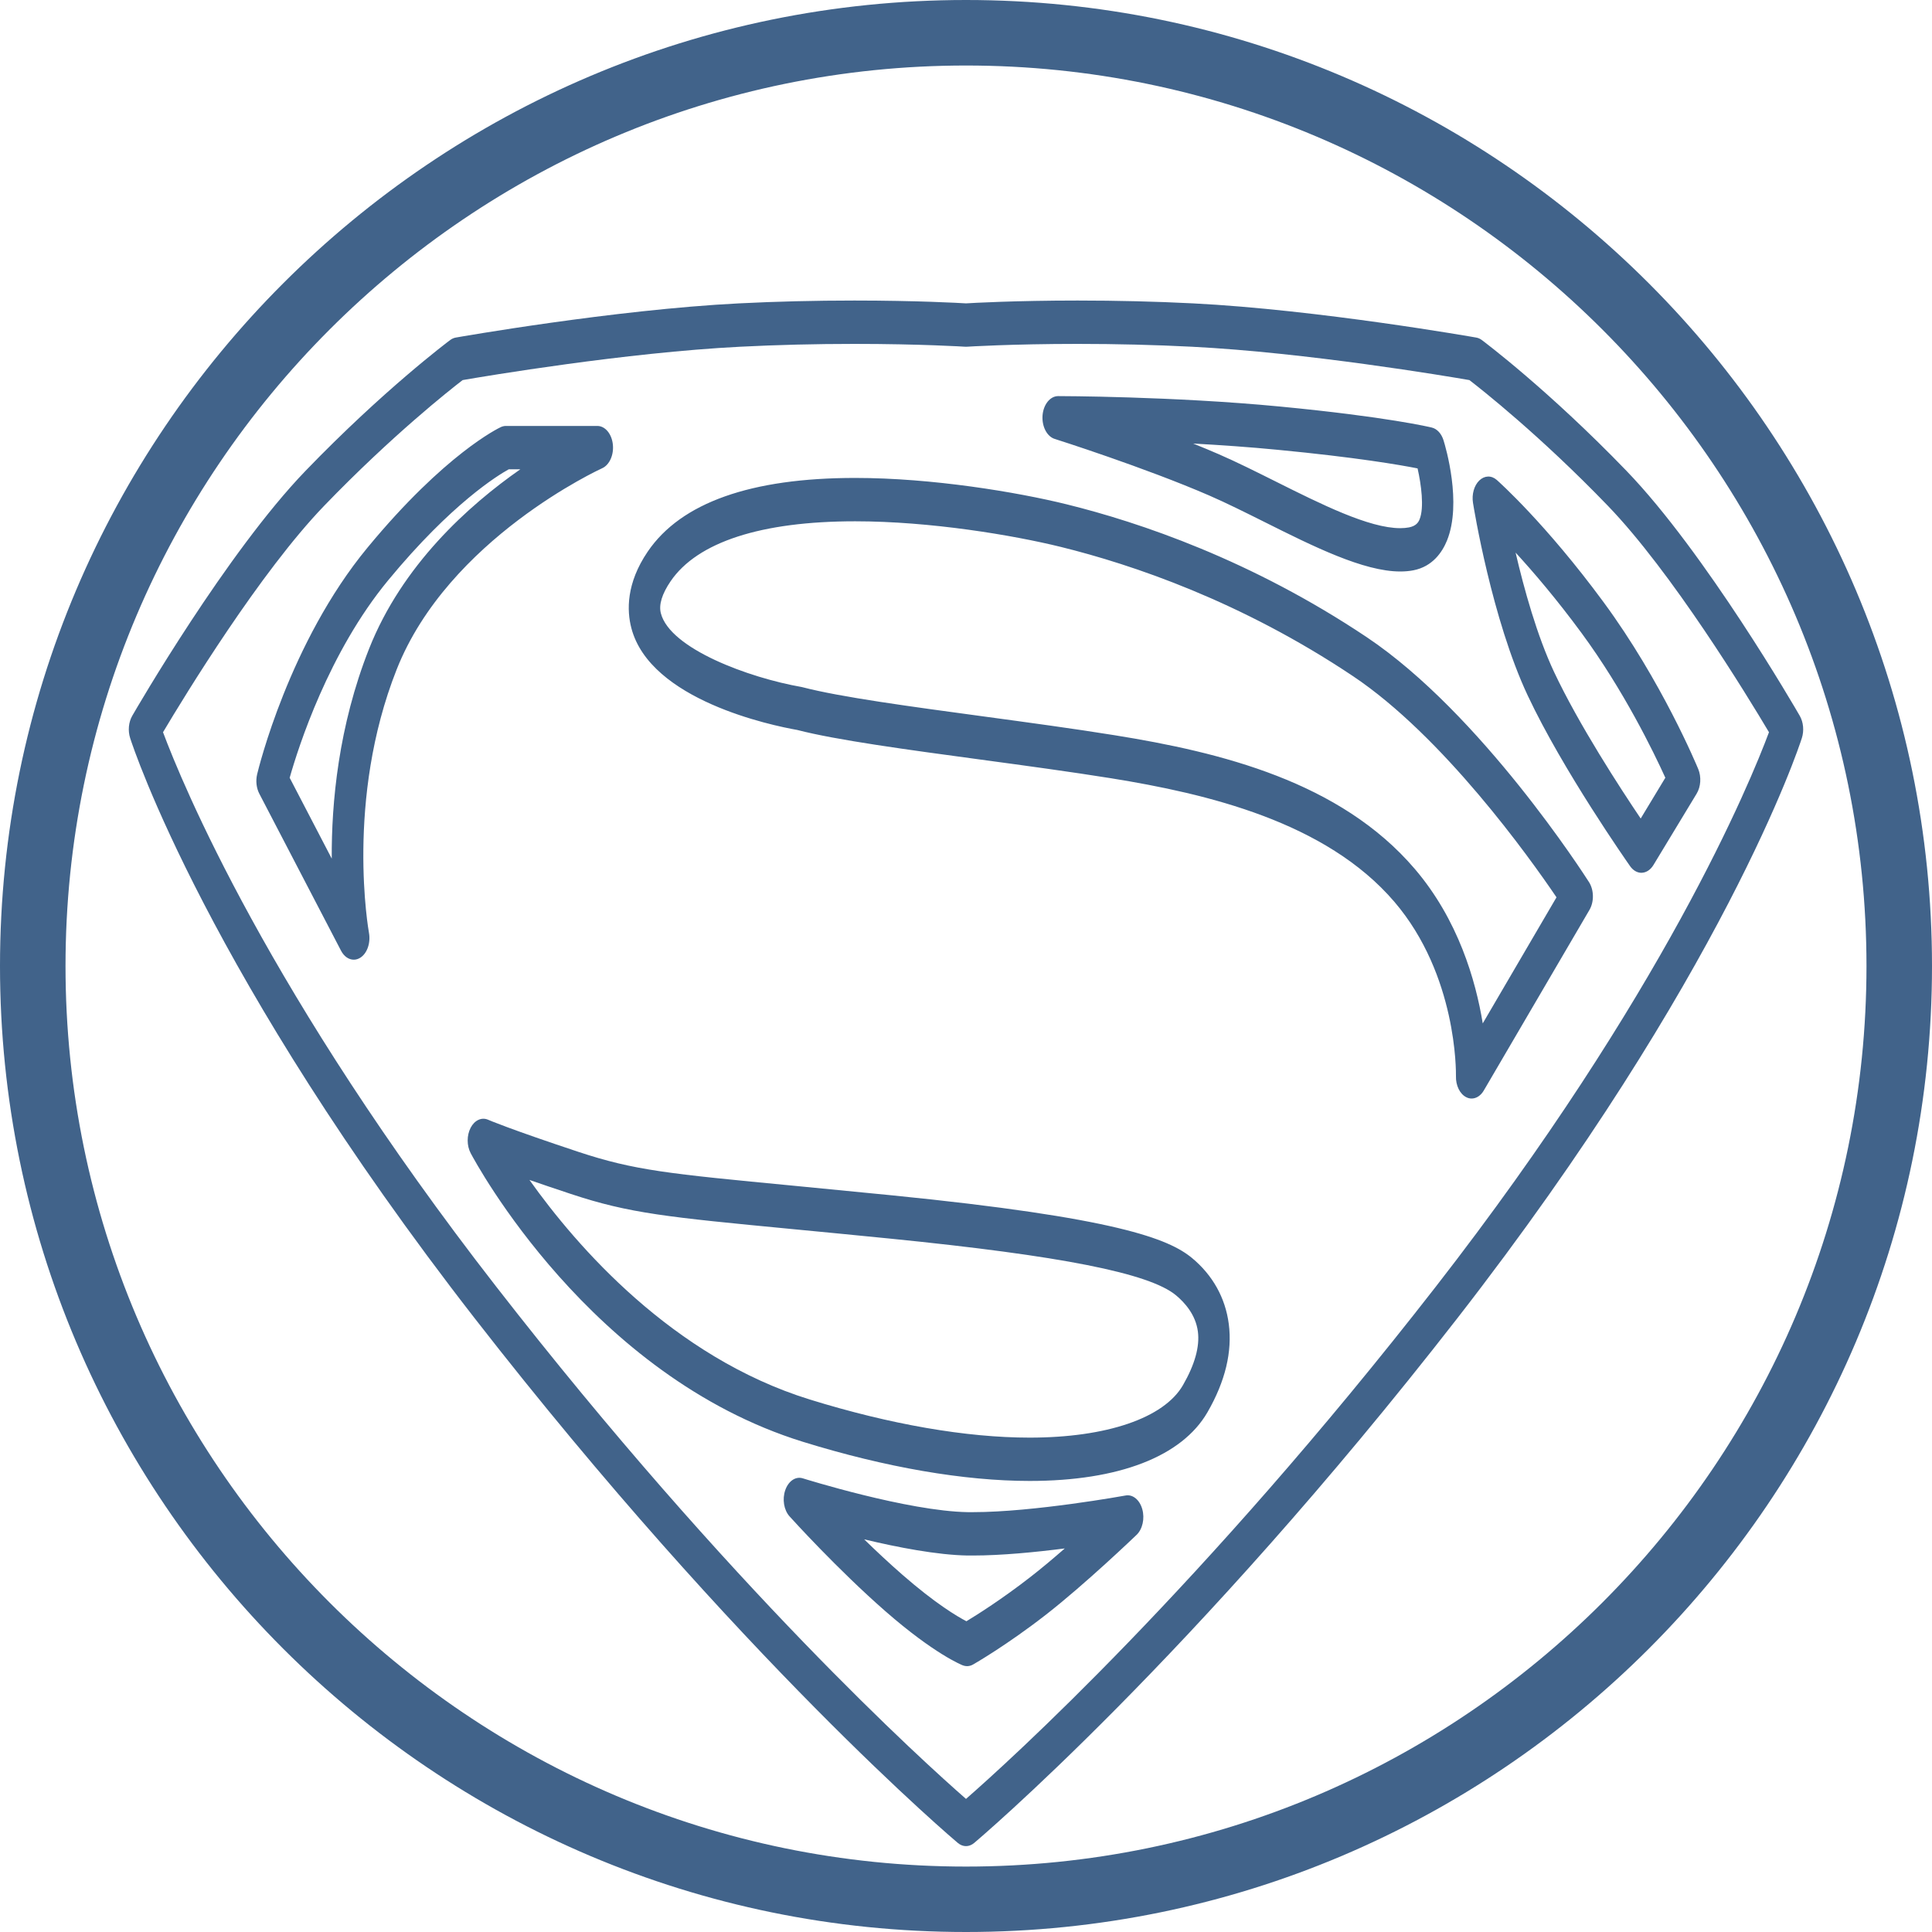 <svg width="45" height="45" viewBox="0 0 45 45" fill="none" xmlns="http://www.w3.org/2000/svg">
<path d="M22.5 45C10.093 45 0 34.907 0 22.501C0 10.094 10.093 0 22.5 0C34.907 0 45 10.093 45 22.501C45 34.909 34.907 45 22.5 45ZM22.5 1.526C10.935 1.526 1.526 10.936 1.526 22.501C1.526 34.066 10.935 43.476 22.5 43.476C34.065 43.476 43.474 34.066 43.474 22.501C43.474 10.936 34.065 1.526 22.5 1.526Z" fill="#41638A"/>
<path d="M22.5 43C22.434 43 22.369 42.975 22.311 42.927C22.261 42.885 17.232 38.645 11.057 30.706C4.855 22.731 3.103 17.415 3.032 17.193C2.976 17.02 2.995 16.82 3.08 16.673C3.169 16.518 5.283 12.867 7.117 10.966C8.935 9.082 10.425 7.966 10.487 7.919C10.527 7.89 10.569 7.871 10.614 7.863C10.65 7.857 14.288 7.214 17.213 7.066C18.085 7.022 18.989 7 19.901 7C21.347 7 22.359 7.057 22.5 7.066C22.641 7.057 23.653 7 25.099 7C26.011 7 26.915 7.022 27.787 7.066C30.712 7.214 34.35 7.857 34.386 7.863C34.431 7.871 34.474 7.89 34.513 7.919C34.575 7.966 36.065 9.082 37.883 10.966C39.718 12.867 41.831 16.518 41.92 16.673C42.005 16.82 42.024 17.02 41.968 17.193C41.897 17.415 40.145 22.731 33.943 30.706C27.768 38.645 22.739 42.885 22.689 42.927C22.631 42.975 22.566 43 22.5 43ZM3.797 17.055C4.238 18.235 6.256 23.152 11.556 29.966C17.003 36.971 21.535 41.057 22.5 41.9C23.466 41.056 28.001 36.966 33.445 29.966C38.744 23.153 40.762 18.236 41.203 17.055C40.693 16.197 38.938 13.321 37.445 11.775C35.871 10.143 34.517 9.078 34.225 8.853C33.712 8.764 30.432 8.211 27.761 8.076C26.898 8.032 26.002 8.01 25.099 8.01C23.565 8.01 22.527 8.075 22.517 8.076C22.506 8.076 22.495 8.076 22.483 8.076C22.473 8.075 21.436 8.01 19.901 8.01C18.998 8.01 18.103 8.032 17.24 8.076C14.569 8.211 11.289 8.764 10.776 8.853C10.483 9.078 9.13 10.143 7.556 11.775C6.062 13.322 4.307 16.197 3.797 17.055ZM22.525 38.808C22.492 38.808 22.459 38.802 22.427 38.79C22.401 38.779 21.771 38.532 20.623 37.529C19.503 36.55 18.436 35.37 18.391 35.32C18.258 35.173 18.216 34.918 18.291 34.706C18.365 34.495 18.534 34.38 18.701 34.434C18.726 34.441 21.142 35.199 22.546 35.221L22.66 35.221C24.08 35.221 26.196 34.837 26.217 34.833C26.385 34.802 26.545 34.934 26.606 35.152C26.667 35.369 26.612 35.616 26.474 35.749C26.425 35.796 25.268 36.904 24.361 37.61C23.45 38.319 22.696 38.752 22.664 38.77C22.62 38.795 22.572 38.808 22.525 38.808ZM20.128 35.854C20.407 36.126 20.71 36.41 21.014 36.675C21.787 37.35 22.296 37.651 22.51 37.762C22.757 37.613 23.342 37.244 24.002 36.73C24.256 36.533 24.534 36.299 24.801 36.066C24.122 36.153 23.327 36.231 22.66 36.231L22.538 36.231C21.829 36.219 20.908 36.041 20.128 35.854ZM23.983 34.494C23.983 34.494 23.983 34.494 23.983 34.494C22.454 34.494 20.629 34.179 18.704 33.583C13.748 32.048 11.075 27.071 10.963 26.86C10.87 26.684 10.87 26.445 10.962 26.268C11.054 26.091 11.219 26.016 11.369 26.081C11.374 26.084 11.868 26.297 13.466 26.827C14.778 27.262 15.566 27.338 18.498 27.619C19.146 27.682 19.897 27.754 20.779 27.842C26.001 28.364 27.223 28.853 27.766 29.303C28.246 29.701 28.541 30.23 28.62 30.834C28.706 31.482 28.539 32.174 28.126 32.891C27.53 33.925 26.059 34.494 23.983 34.494ZM12.332 27.483C13.43 29.027 15.661 31.606 18.864 32.598C20.737 33.178 22.507 33.485 23.983 33.485C23.983 33.485 23.983 33.485 23.983 33.485C25.778 33.485 27.113 33.028 27.554 32.262C27.83 31.783 27.947 31.363 27.901 31.014C27.85 30.623 27.595 30.339 27.39 30.169C26.77 29.655 24.715 29.248 20.726 28.849C19.845 28.761 19.095 28.689 18.448 28.627C15.543 28.348 14.666 28.264 13.295 27.809C12.915 27.683 12.597 27.575 12.332 27.483ZM34.277 25.587C34.234 25.587 34.191 25.577 34.15 25.555C34.002 25.48 33.906 25.282 33.912 25.065C33.913 24.972 33.94 22.715 32.478 21.005C30.882 19.14 28.113 18.487 25.878 18.127C24.942 17.977 23.88 17.833 22.853 17.694C21.121 17.46 19.485 17.239 18.569 17.002C17.974 16.897 15.143 16.311 14.705 14.627C14.6 14.225 14.582 13.589 15.088 12.846C15.863 11.709 17.488 11.132 19.919 11.132C21.716 11.132 23.692 11.463 24.838 11.745C26.549 12.167 29.15 13.046 31.831 14.839C34.493 16.62 36.909 20.386 37.011 20.546C37.128 20.73 37.133 21.005 37.02 21.196L34.561 25.399C34.491 25.52 34.385 25.587 34.277 25.587ZM19.919 12.142C17.729 12.142 16.243 12.625 15.62 13.538C15.418 13.835 15.341 14.087 15.393 14.285C15.607 15.11 17.439 15.786 18.672 16.002C18.679 16.003 18.686 16.005 18.694 16.007C19.576 16.237 21.202 16.456 22.924 16.689C23.955 16.829 25.02 16.973 25.962 17.125C28.444 17.524 31.215 18.207 32.95 20.235C33.965 21.421 34.373 22.838 34.536 23.837L36.254 20.9C35.618 19.961 33.609 17.15 31.513 15.748C28.907 14.005 26.375 13.15 24.71 12.739C23.593 12.464 21.669 12.142 19.919 12.142ZM8.24 22.353C8.125 22.353 8.014 22.279 7.943 22.143L6.04 18.487C5.972 18.356 5.953 18.188 5.989 18.035C6.019 17.91 6.734 14.966 8.56 12.755C10.366 10.568 11.615 9.971 11.667 9.947C11.704 9.93 11.744 9.921 11.784 9.921H13.913C14.093 9.921 14.246 10.101 14.274 10.347C14.302 10.592 14.197 10.829 14.026 10.906C13.991 10.922 10.443 12.547 9.239 15.594C8.037 18.631 8.588 21.691 8.593 21.722C8.637 21.957 8.554 22.203 8.395 22.305C8.345 22.338 8.292 22.353 8.24 22.353ZM6.747 18.116L7.727 19.999C7.719 18.701 7.883 16.916 8.597 15.11C9.368 13.162 10.911 11.774 12.119 10.931H11.85C11.608 11.064 10.526 11.717 9.042 13.515C7.654 15.195 6.95 17.4 6.747 18.116ZM38.231 20.329C38.133 20.329 38.038 20.274 37.969 20.176C37.906 20.086 36.404 17.945 35.584 16.201C34.748 14.422 34.326 11.823 34.309 11.713C34.277 11.514 34.335 11.308 34.456 11.191C34.578 11.074 34.738 11.069 34.863 11.179C34.909 11.22 36.004 12.196 37.35 14.025C38.705 15.866 39.521 17.83 39.555 17.912C39.631 18.096 39.616 18.324 39.518 18.486L38.512 20.148C38.445 20.258 38.348 20.323 38.245 20.328C38.24 20.329 38.236 20.329 38.231 20.329ZM35.301 12.871C35.499 13.721 35.8 14.806 36.197 15.651C36.773 16.876 37.74 18.361 38.215 19.065L38.789 18.115C38.514 17.51 37.818 16.077 36.837 14.744C36.255 13.953 35.717 13.324 35.301 12.871ZM32.614 13.311C31.76 13.311 30.587 12.726 29.454 12.159C28.999 11.932 28.569 11.717 28.167 11.542C26.668 10.891 24.586 10.229 24.565 10.223C24.384 10.166 24.263 9.929 24.283 9.674C24.304 9.419 24.461 9.226 24.646 9.226C24.673 9.226 27.313 9.229 29.813 9.469C32.319 9.71 33.31 9.949 33.351 9.959C33.473 9.989 33.575 10.101 33.623 10.257C33.669 10.404 34.058 11.716 33.703 12.591C33.594 12.858 33.37 13.195 32.923 13.283C32.828 13.302 32.723 13.311 32.614 13.311ZM27.791 10.331C27.995 10.413 28.195 10.496 28.386 10.579C28.803 10.76 29.26 10.989 29.703 11.21C30.777 11.747 31.888 12.302 32.614 12.302C32.689 12.302 32.758 12.296 32.82 12.284C32.983 12.251 33.037 12.167 33.065 12.096C33.176 11.823 33.102 11.279 33.018 10.91C32.615 10.83 31.596 10.653 29.762 10.477C29.098 10.412 28.423 10.366 27.791 10.331Z" fill="#41638A"/>
</svg>
